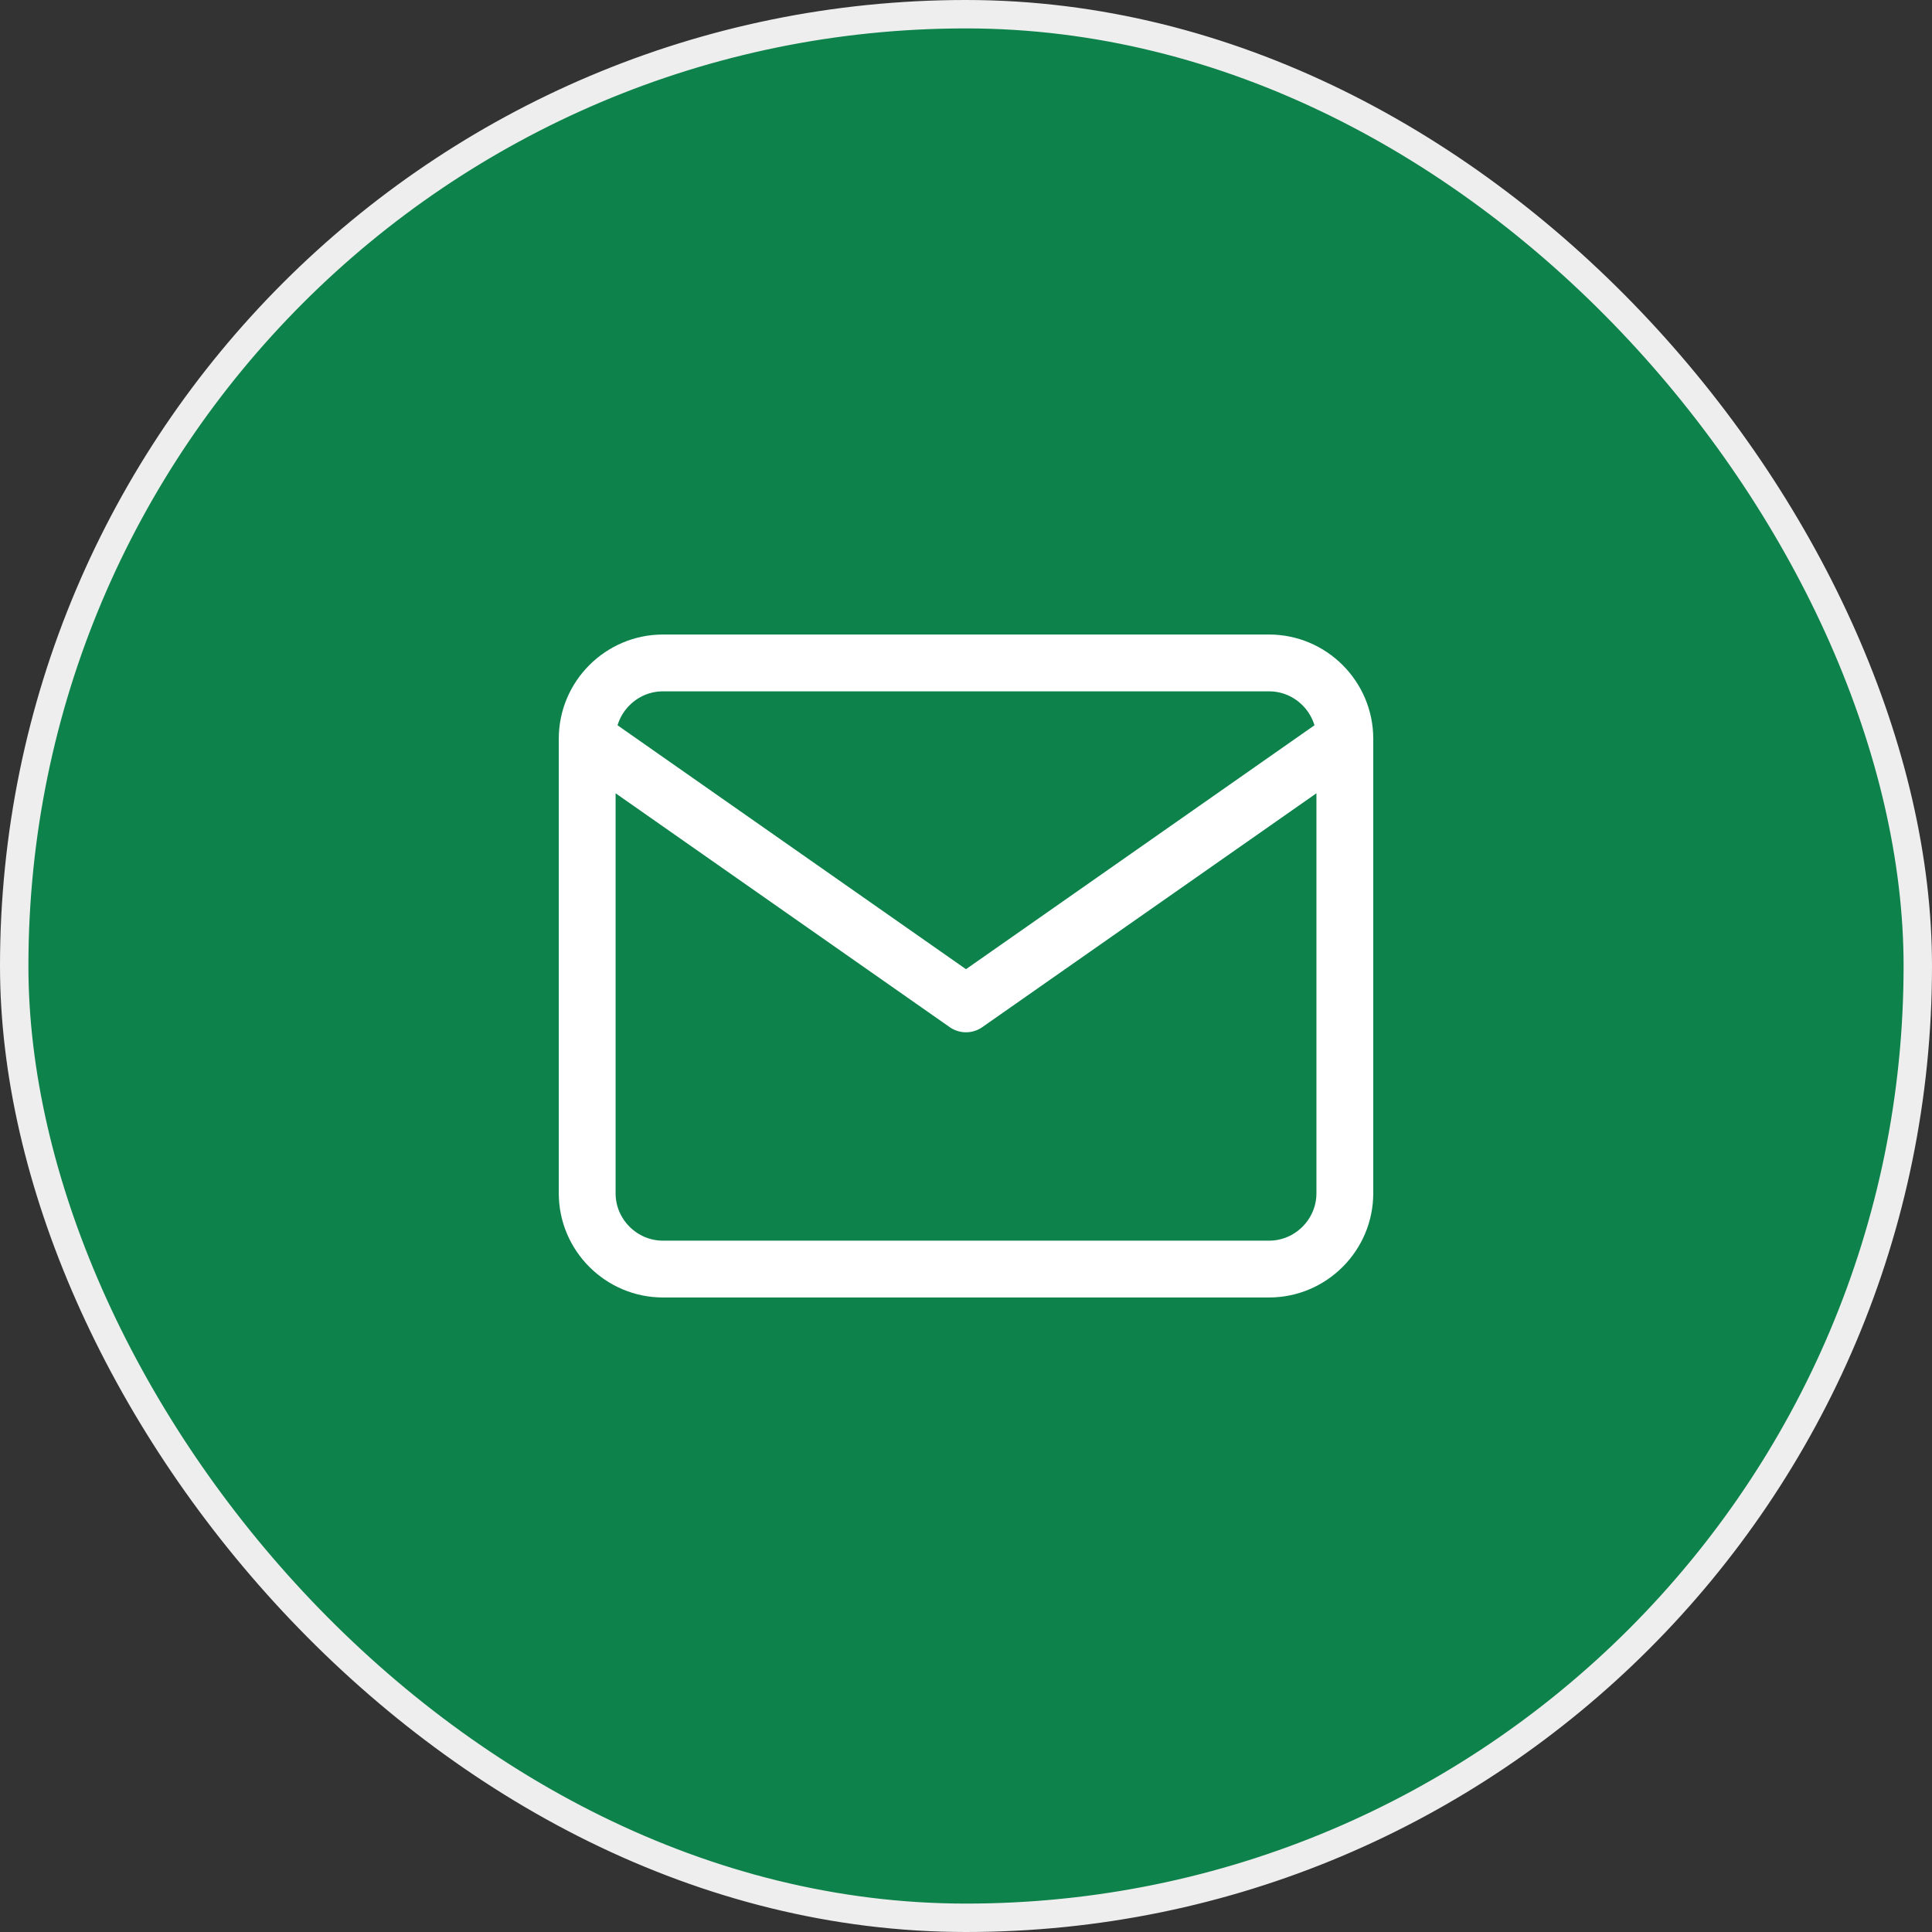 <svg width="68" height="68" viewBox="0 0 68 68" fill="none" xmlns="http://www.w3.org/2000/svg">
<rect x="0" y="0" width="68" height="68" fill="#333333" stroke="none"/>
<rect x="0.5" y="0.5" width="67" height="67" rx="33.5" fill="#0D824B"/>
<path d="M47.334 26C47.334 24.533 46.134 23.333 44.667 23.333H23.334C21.867 23.333 20.667 24.533 20.667 26M47.334 26V42C47.334 43.467 46.134 44.667 44.667 44.667H23.334C21.867 44.667 20.667 43.467 20.667 42V26M47.334 26L34 35.333L20.667 26" stroke="white" stroke-width="2" stroke-linecap="round" stroke-linejoin="round"/>
<rect x="0.5" y="0.5" width="67" height="67" rx="33.5" stroke="#EEEEEE"/>
</svg>
